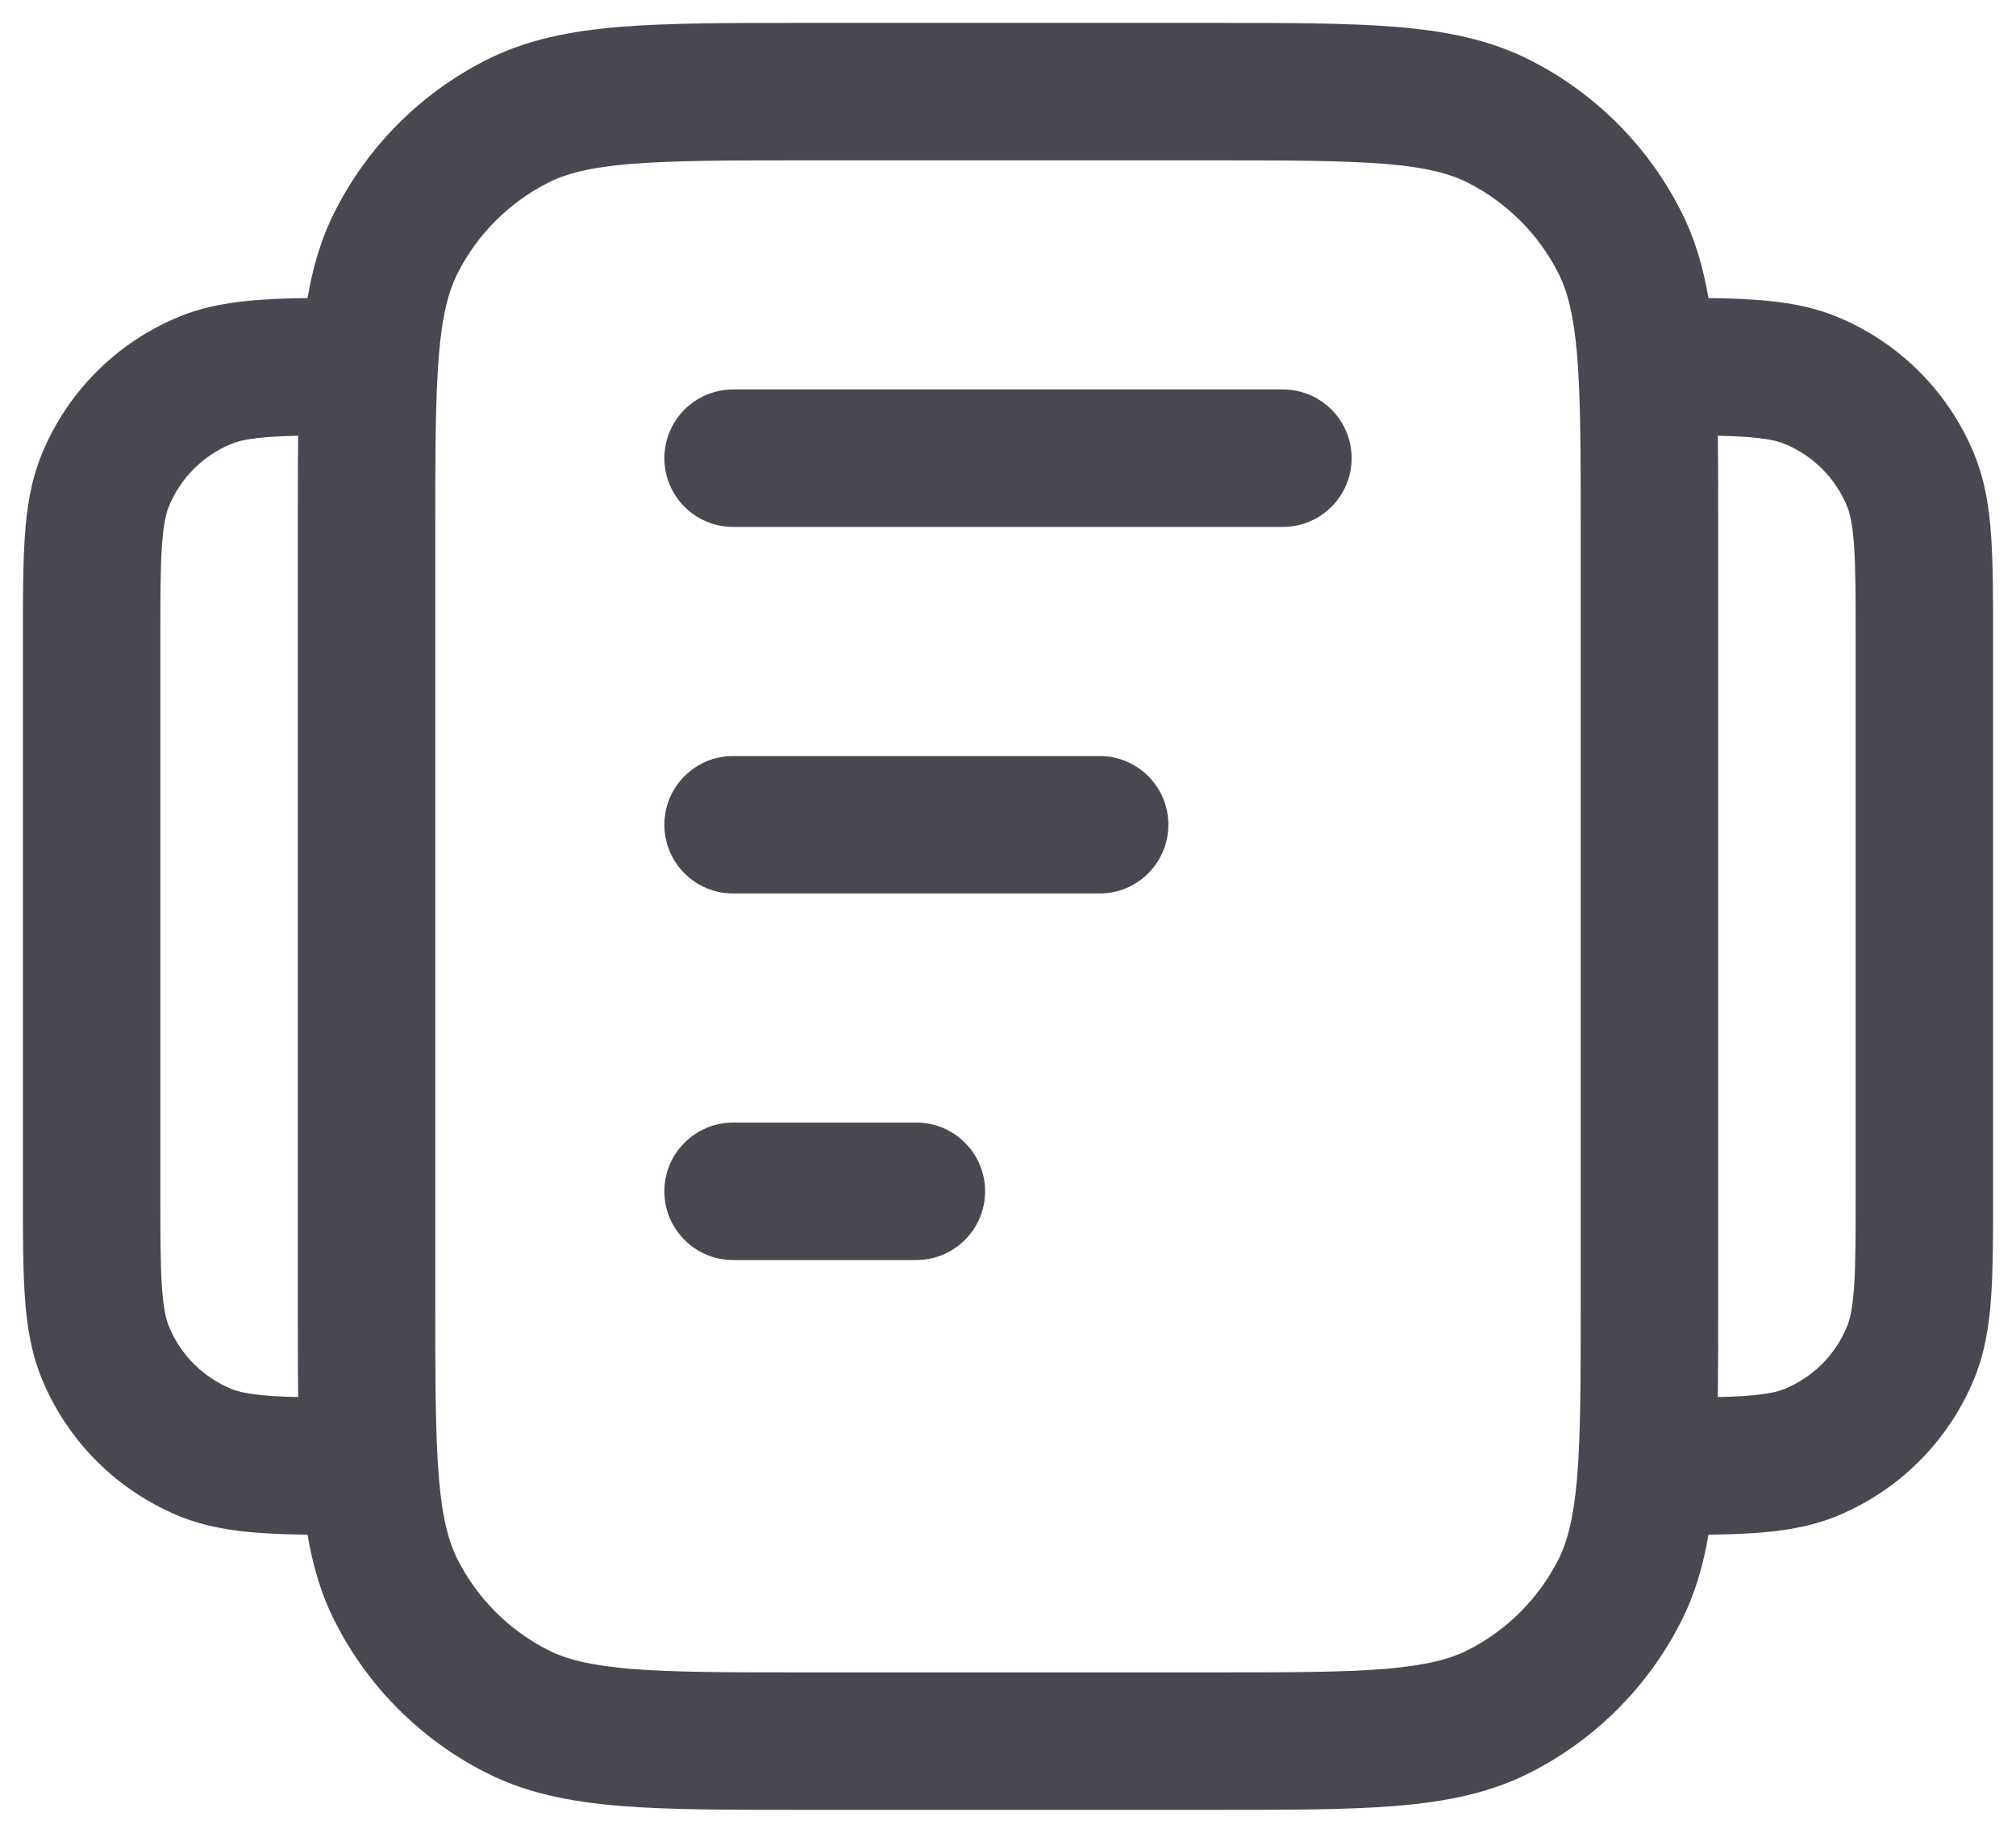 <svg width="22" height="20" viewBox="0 0 22 20" fill="none" xmlns="http://www.w3.org/2000/svg">
<path fill-rule="evenodd" clip-rule="evenodd" d="M8.8 0.25H8.768H8.768C7.955 0.25 7.299 0.25 6.769 0.293C6.222 0.338 5.742 0.432 5.298 0.659C4.592 1.018 4.018 1.592 3.659 2.298C3.506 2.597 3.414 2.912 3.356 3.253C3.172 3.255 3.005 3.26 2.855 3.271C2.538 3.292 2.238 3.339 1.948 3.459C1.274 3.738 0.738 4.274 0.459 4.948C0.339 5.238 0.292 5.538 0.271 5.855C0.25 6.159 0.25 6.53 0.25 6.975V6.975L0.25 7L0.25 13V13.025V13.025C0.25 13.47 0.25 13.841 0.271 14.145C0.292 14.463 0.339 14.762 0.459 15.052C0.738 15.726 1.274 16.262 1.948 16.541C2.238 16.661 2.538 16.708 2.855 16.729C3.005 16.739 3.172 16.745 3.356 16.747C3.414 17.088 3.506 17.404 3.659 17.703C4.018 18.408 4.592 18.982 5.298 19.341C5.742 19.568 6.222 19.662 6.769 19.707C7.299 19.75 7.955 19.75 8.768 19.75H8.8H13.2H13.232C14.045 19.75 14.701 19.75 15.232 19.707C15.778 19.662 16.258 19.568 16.703 19.341C17.408 18.982 17.982 18.408 18.341 17.703C18.494 17.404 18.586 17.088 18.644 16.747C18.828 16.745 18.995 16.739 19.145 16.729C19.462 16.708 19.762 16.661 20.052 16.541C20.726 16.262 21.262 15.726 21.541 15.052C21.661 14.762 21.708 14.463 21.729 14.145C21.75 13.841 21.75 13.47 21.75 13.025V13V7V6.975C21.75 6.53 21.75 6.159 21.729 5.855C21.708 5.538 21.661 5.238 21.541 4.948C21.262 4.274 20.726 3.738 20.052 3.459C19.762 3.339 19.462 3.292 19.145 3.271C18.995 3.26 18.828 3.255 18.644 3.253C18.586 2.912 18.494 2.597 18.341 2.298C17.982 1.592 17.408 1.018 16.703 0.659C16.258 0.432 15.778 0.338 15.232 0.293C14.701 0.25 14.045 0.25 13.232 0.25H13.232H13.2L8.8 0.25ZM18.746 4.755C18.75 5.062 18.75 5.399 18.75 5.768V5.8V14.2V14.232C18.75 14.601 18.75 14.938 18.746 15.245C18.857 15.243 18.955 15.239 19.043 15.233C19.284 15.216 19.401 15.187 19.478 15.155C19.785 15.028 20.028 14.785 20.155 14.478C20.187 14.401 20.216 14.284 20.233 14.043C20.25 13.796 20.25 13.476 20.25 13V7C20.25 6.524 20.25 6.204 20.233 5.957C20.216 5.716 20.187 5.599 20.155 5.522C20.028 5.215 19.785 4.972 19.478 4.845C19.401 4.813 19.284 4.784 19.043 4.767C18.955 4.761 18.857 4.757 18.746 4.755ZM2.957 4.767C3.045 4.761 3.143 4.757 3.254 4.755C3.25 5.062 3.25 5.399 3.25 5.768V5.768L3.25 5.8L3.25 14.2L3.25 14.232V14.232C3.25 14.601 3.25 14.938 3.254 15.245C3.143 15.243 3.045 15.239 2.957 15.233C2.716 15.216 2.599 15.187 2.522 15.155C2.215 15.028 1.972 14.785 1.845 14.478C1.813 14.401 1.784 14.284 1.767 14.043C1.75 13.796 1.75 13.476 1.75 13L1.75 7C1.75 6.524 1.75 6.204 1.767 5.957C1.784 5.716 1.813 5.599 1.845 5.522C1.972 5.215 2.215 4.972 2.522 4.845C2.599 4.813 2.716 4.784 2.957 4.767ZM5.979 1.995C6.176 1.895 6.437 1.825 6.891 1.788C7.353 1.751 7.948 1.75 8.8 1.75L13.2 1.75C14.053 1.75 14.647 1.751 15.109 1.788C15.563 1.825 15.824 1.895 16.021 1.995C16.445 2.211 16.789 2.555 17.005 2.979C17.105 3.176 17.174 3.437 17.212 3.891C17.249 4.353 17.25 4.948 17.25 5.8V14.2C17.25 15.053 17.249 15.647 17.212 16.109C17.174 16.563 17.105 16.824 17.005 17.021C16.789 17.445 16.445 17.789 16.021 18.005C15.824 18.105 15.563 18.174 15.109 18.212C14.647 18.249 14.053 18.25 13.2 18.25H8.8C7.948 18.25 7.353 18.249 6.891 18.212C6.437 18.174 6.176 18.105 5.979 18.005C5.555 17.789 5.211 17.445 4.995 17.021C4.895 16.824 4.825 16.563 4.788 16.109C4.751 15.647 4.75 15.053 4.75 14.2L4.75 5.8C4.75 4.948 4.751 4.353 4.788 3.891C4.825 3.437 4.895 3.176 4.995 2.979C5.211 2.555 5.555 2.211 5.979 1.995ZM8 4.25C7.586 4.25 7.25 4.586 7.25 5C7.25 5.414 7.586 5.75 8 5.75L14 5.75C14.414 5.75 14.75 5.414 14.75 5C14.75 4.586 14.414 4.25 14 4.25L8 4.25ZM7.25 9C7.25 8.586 7.586 8.25 8 8.25H12C12.414 8.25 12.75 8.586 12.75 9C12.75 9.414 12.414 9.75 12 9.75L8 9.75C7.586 9.75 7.25 9.414 7.25 9ZM8 12.25C7.586 12.25 7.25 12.586 7.25 13C7.25 13.414 7.586 13.75 8 13.75L10 13.75C10.414 13.75 10.75 13.414 10.75 13C10.75 12.586 10.414 12.25 10 12.25L8 12.25Z" fill="#484851"/>
</svg>
